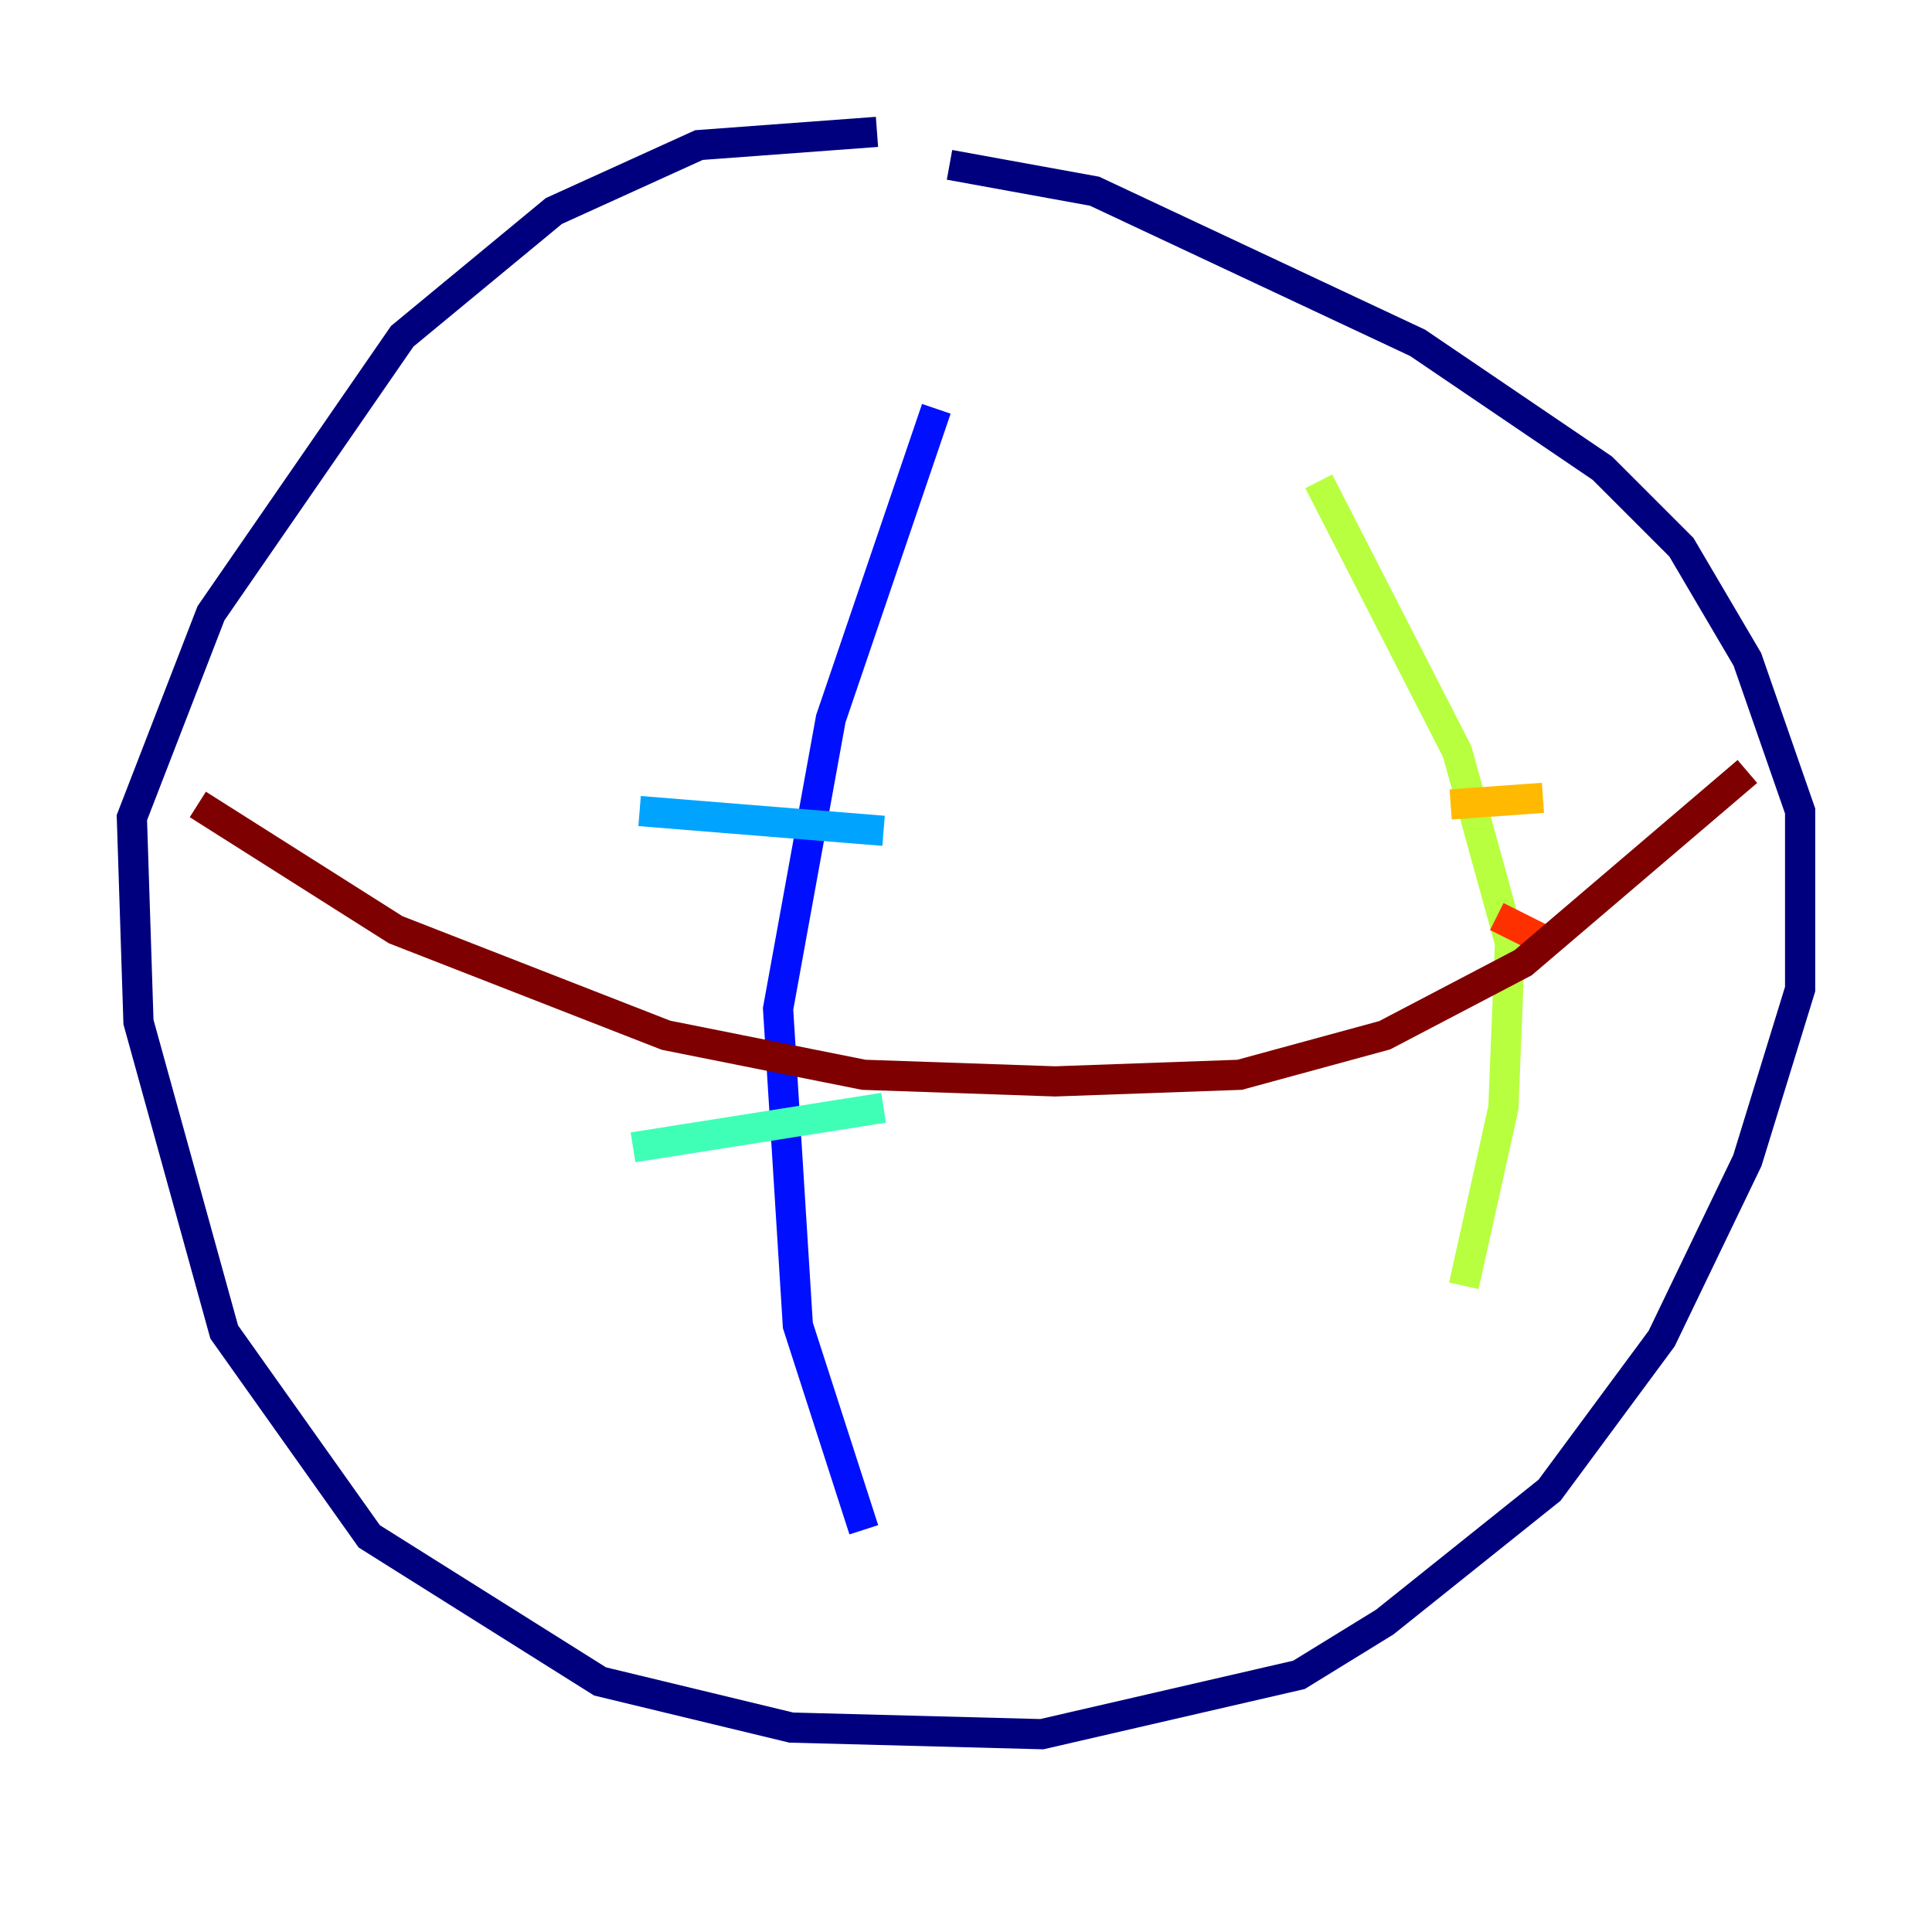 <?xml version="1.0" encoding="utf-8" ?>
<svg baseProfile="tiny" height="128" version="1.2" viewBox="0,0,128,128" width="128" xmlns="http://www.w3.org/2000/svg" xmlns:ev="http://www.w3.org/2001/xml-events" xmlns:xlink="http://www.w3.org/1999/xlink"><defs /><polyline fill="none" points="58.102,8.737 46.307,9.611 36.696,13.979 26.648,22.28 13.979,40.628 8.737,54.171 9.174,67.713 14.853,88.246 24.464,101.788 39.754,111.399 52.423,114.457 69.024,114.894 86.061,110.963 91.741,107.468 102.662,98.73 110.089,88.683 115.768,76.887 119.263,65.529 119.263,53.734 115.768,43.686 111.399,36.259 106.157,31.017 93.925,22.717 72.519,12.669 62.908,10.921" stroke="#00007f" stroke-width="2" /><polyline fill="none" points="62.034,27.085 55.044,47.618 51.55,66.84 52.86,87.809 57.229,101.352" stroke="#0010ff" stroke-width="2" /><polyline fill="none" points="42.375,53.734 58.539,55.044" stroke="#00a4ff" stroke-width="2" /><polyline fill="none" points="41.939,76.014 58.539,73.392" stroke="#3fffb7" stroke-width="2" /><polyline fill="none" points="87.372,31.891 96.546,49.802 100.041,62.471 99.604,73.392 96.983,85.188" stroke="#b7ff3f" stroke-width="2" /><polyline fill="none" points="96.109,53.297 102.225,52.86" stroke="#ffb900" stroke-width="2" /><polyline fill="none" points="99.167,60.724 102.662,62.471" stroke="#ff3000" stroke-width="2" /><polyline fill="none" points="13.106,53.297 26.212,61.597 44.123,68.587 57.229,71.208 69.898,71.645 82.13,71.208 91.741,68.587 100.915,63.782 115.768,51.113" stroke="#7f0000" stroke-width="2" /></svg>